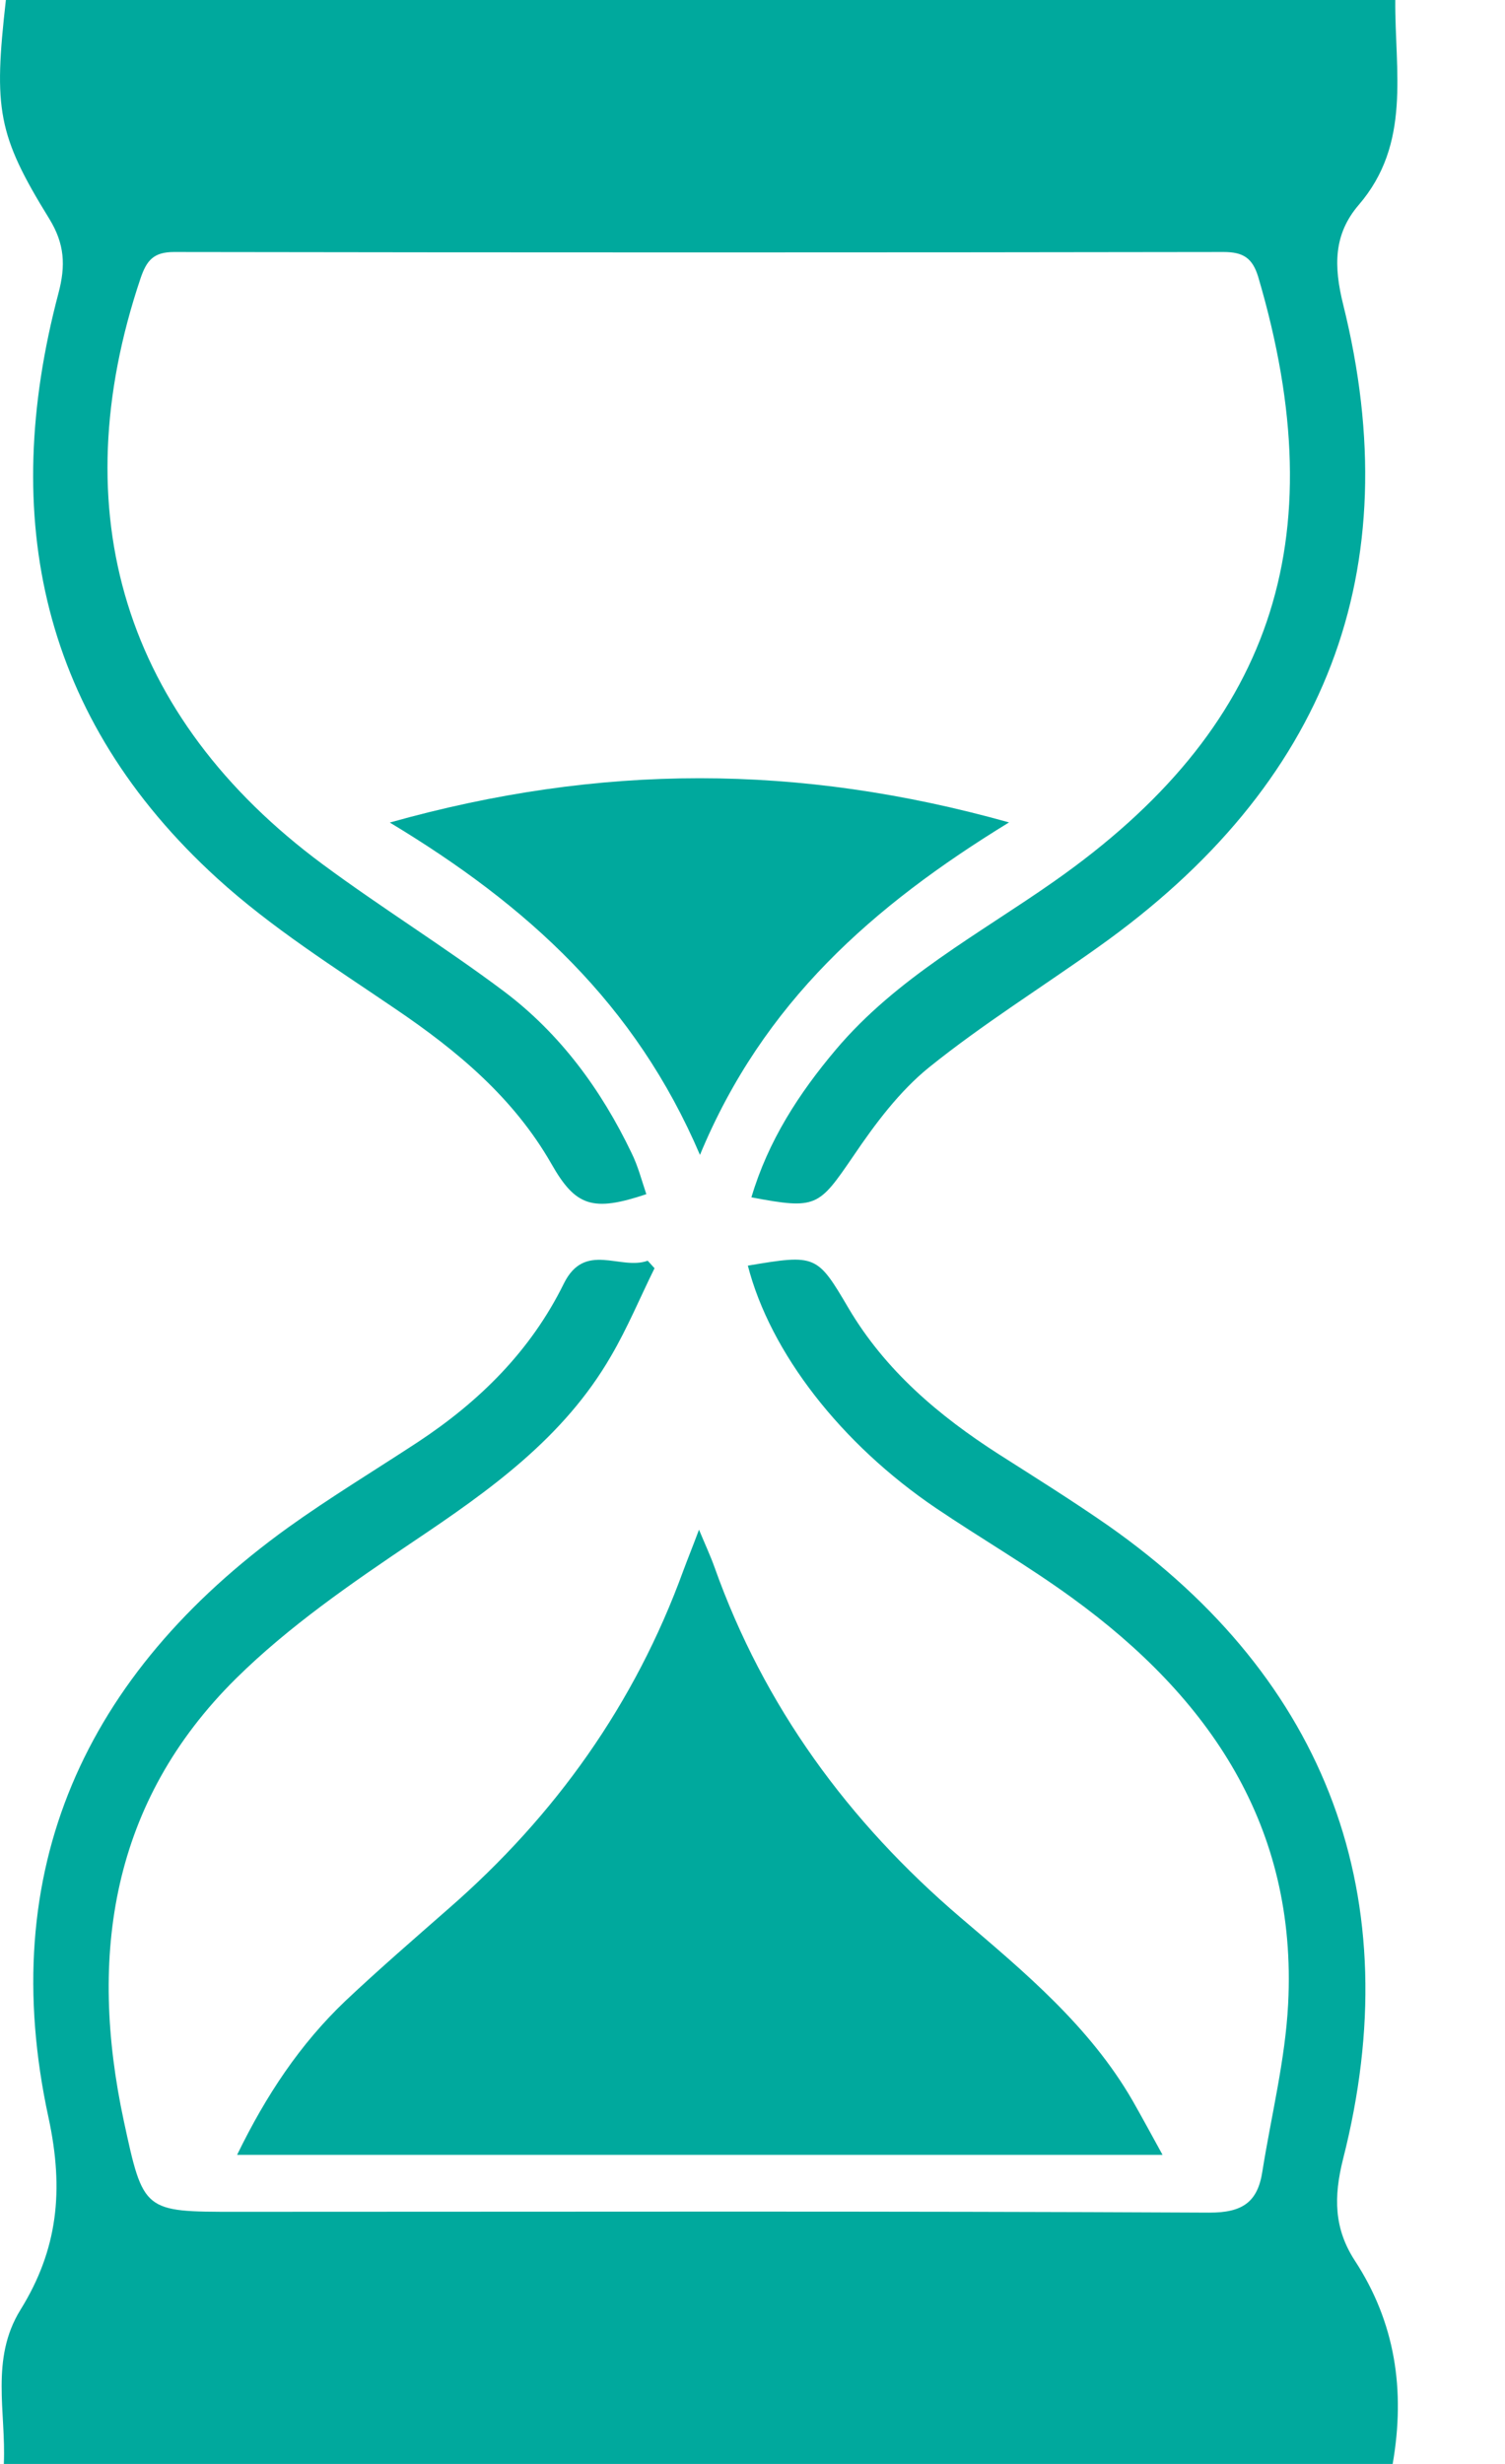 <svg width="11" height="18" viewBox="0 0 11 18" fill="none" xmlns="http://www.w3.org/2000/svg">
<path d="M4.724 8.724C4.332 8.855 4.207 8.814 4.03 8.502C3.754 8.02 3.344 7.678 2.891 7.371C2.446 7.068 1.983 6.777 1.587 6.416C0.304 5.246 -0.008 3.788 0.427 2.143C0.481 1.94 0.473 1.782 0.36 1.598C-0.019 0.984 -0.047 0.796 0.043 0H10.198C10.194 0.521 10.317 1.049 9.93 1.498C9.746 1.713 9.748 1.945 9.817 2.224C10.3 4.168 9.696 5.734 8.028 6.918C7.616 7.212 7.185 7.48 6.791 7.797C6.573 7.973 6.395 8.212 6.236 8.447C5.983 8.816 5.969 8.837 5.492 8.747C5.614 8.335 5.839 7.988 6.11 7.667C6.554 7.142 7.154 6.825 7.704 6.439C9.288 5.329 9.768 3.96 9.196 2.022C9.154 1.884 9.085 1.841 8.944 1.841C6.387 1.845 3.83 1.845 1.272 1.841C1.122 1.841 1.072 1.903 1.028 2.031C0.451 3.743 0.908 5.239 2.357 6.313C2.791 6.634 3.251 6.918 3.683 7.242C4.094 7.551 4.394 7.96 4.616 8.423C4.663 8.518 4.69 8.623 4.724 8.724Z" fill="#00A99D"/>
<path d="M5.466 9.246C5.964 9.162 5.972 9.166 6.202 9.557C6.471 10.012 6.861 10.342 7.299 10.623C7.569 10.795 7.841 10.965 8.104 11.148C9.703 12.272 10.301 13.87 9.816 15.774C9.747 16.05 9.75 16.28 9.902 16.514C10.197 16.965 10.273 17.459 10.179 18H0.028C0.045 17.621 -0.072 17.233 0.149 16.875C0.422 16.435 0.469 16.003 0.355 15.472C-0.038 13.662 0.62 12.231 2.103 11.161C2.411 10.94 2.737 10.743 3.054 10.535C3.506 10.237 3.88 9.867 4.121 9.377C4.275 9.066 4.533 9.283 4.734 9.21L4.784 9.265C4.678 9.479 4.586 9.702 4.465 9.908C4.121 10.503 3.58 10.887 3.022 11.261C2.569 11.566 2.111 11.881 1.725 12.262C0.814 13.163 0.645 14.283 0.905 15.495C1.048 16.158 1.049 16.158 1.723 16.158C4.094 16.158 6.464 16.152 8.837 16.164C9.082 16.165 9.193 16.087 9.227 15.861C9.292 15.453 9.394 15.048 9.415 14.639C9.482 13.343 8.842 12.403 7.836 11.673C7.516 11.44 7.171 11.24 6.842 11.018C6.147 10.548 5.63 9.882 5.466 9.246Z" fill="#00A99D"/>
<path d="M8.497 15.742H1.733C1.945 15.306 2.194 14.932 2.525 14.617C2.771 14.385 3.026 14.165 3.28 13.942C4.058 13.264 4.64 12.448 4.994 11.475C5.026 11.389 5.061 11.303 5.109 11.175C5.157 11.29 5.193 11.367 5.222 11.448C5.584 12.466 6.2 13.307 7.019 14.007C7.487 14.406 7.963 14.801 8.278 15.346C8.344 15.462 8.408 15.58 8.497 15.742Z" fill="#00A99D"/>
<path d="M5.116 8.437C4.644 7.332 3.855 6.615 2.849 6.009C4.387 5.577 5.839 5.578 7.375 6.008C6.378 6.619 5.578 7.323 5.116 8.437Z" fill="#00A99D"/>
</svg>
